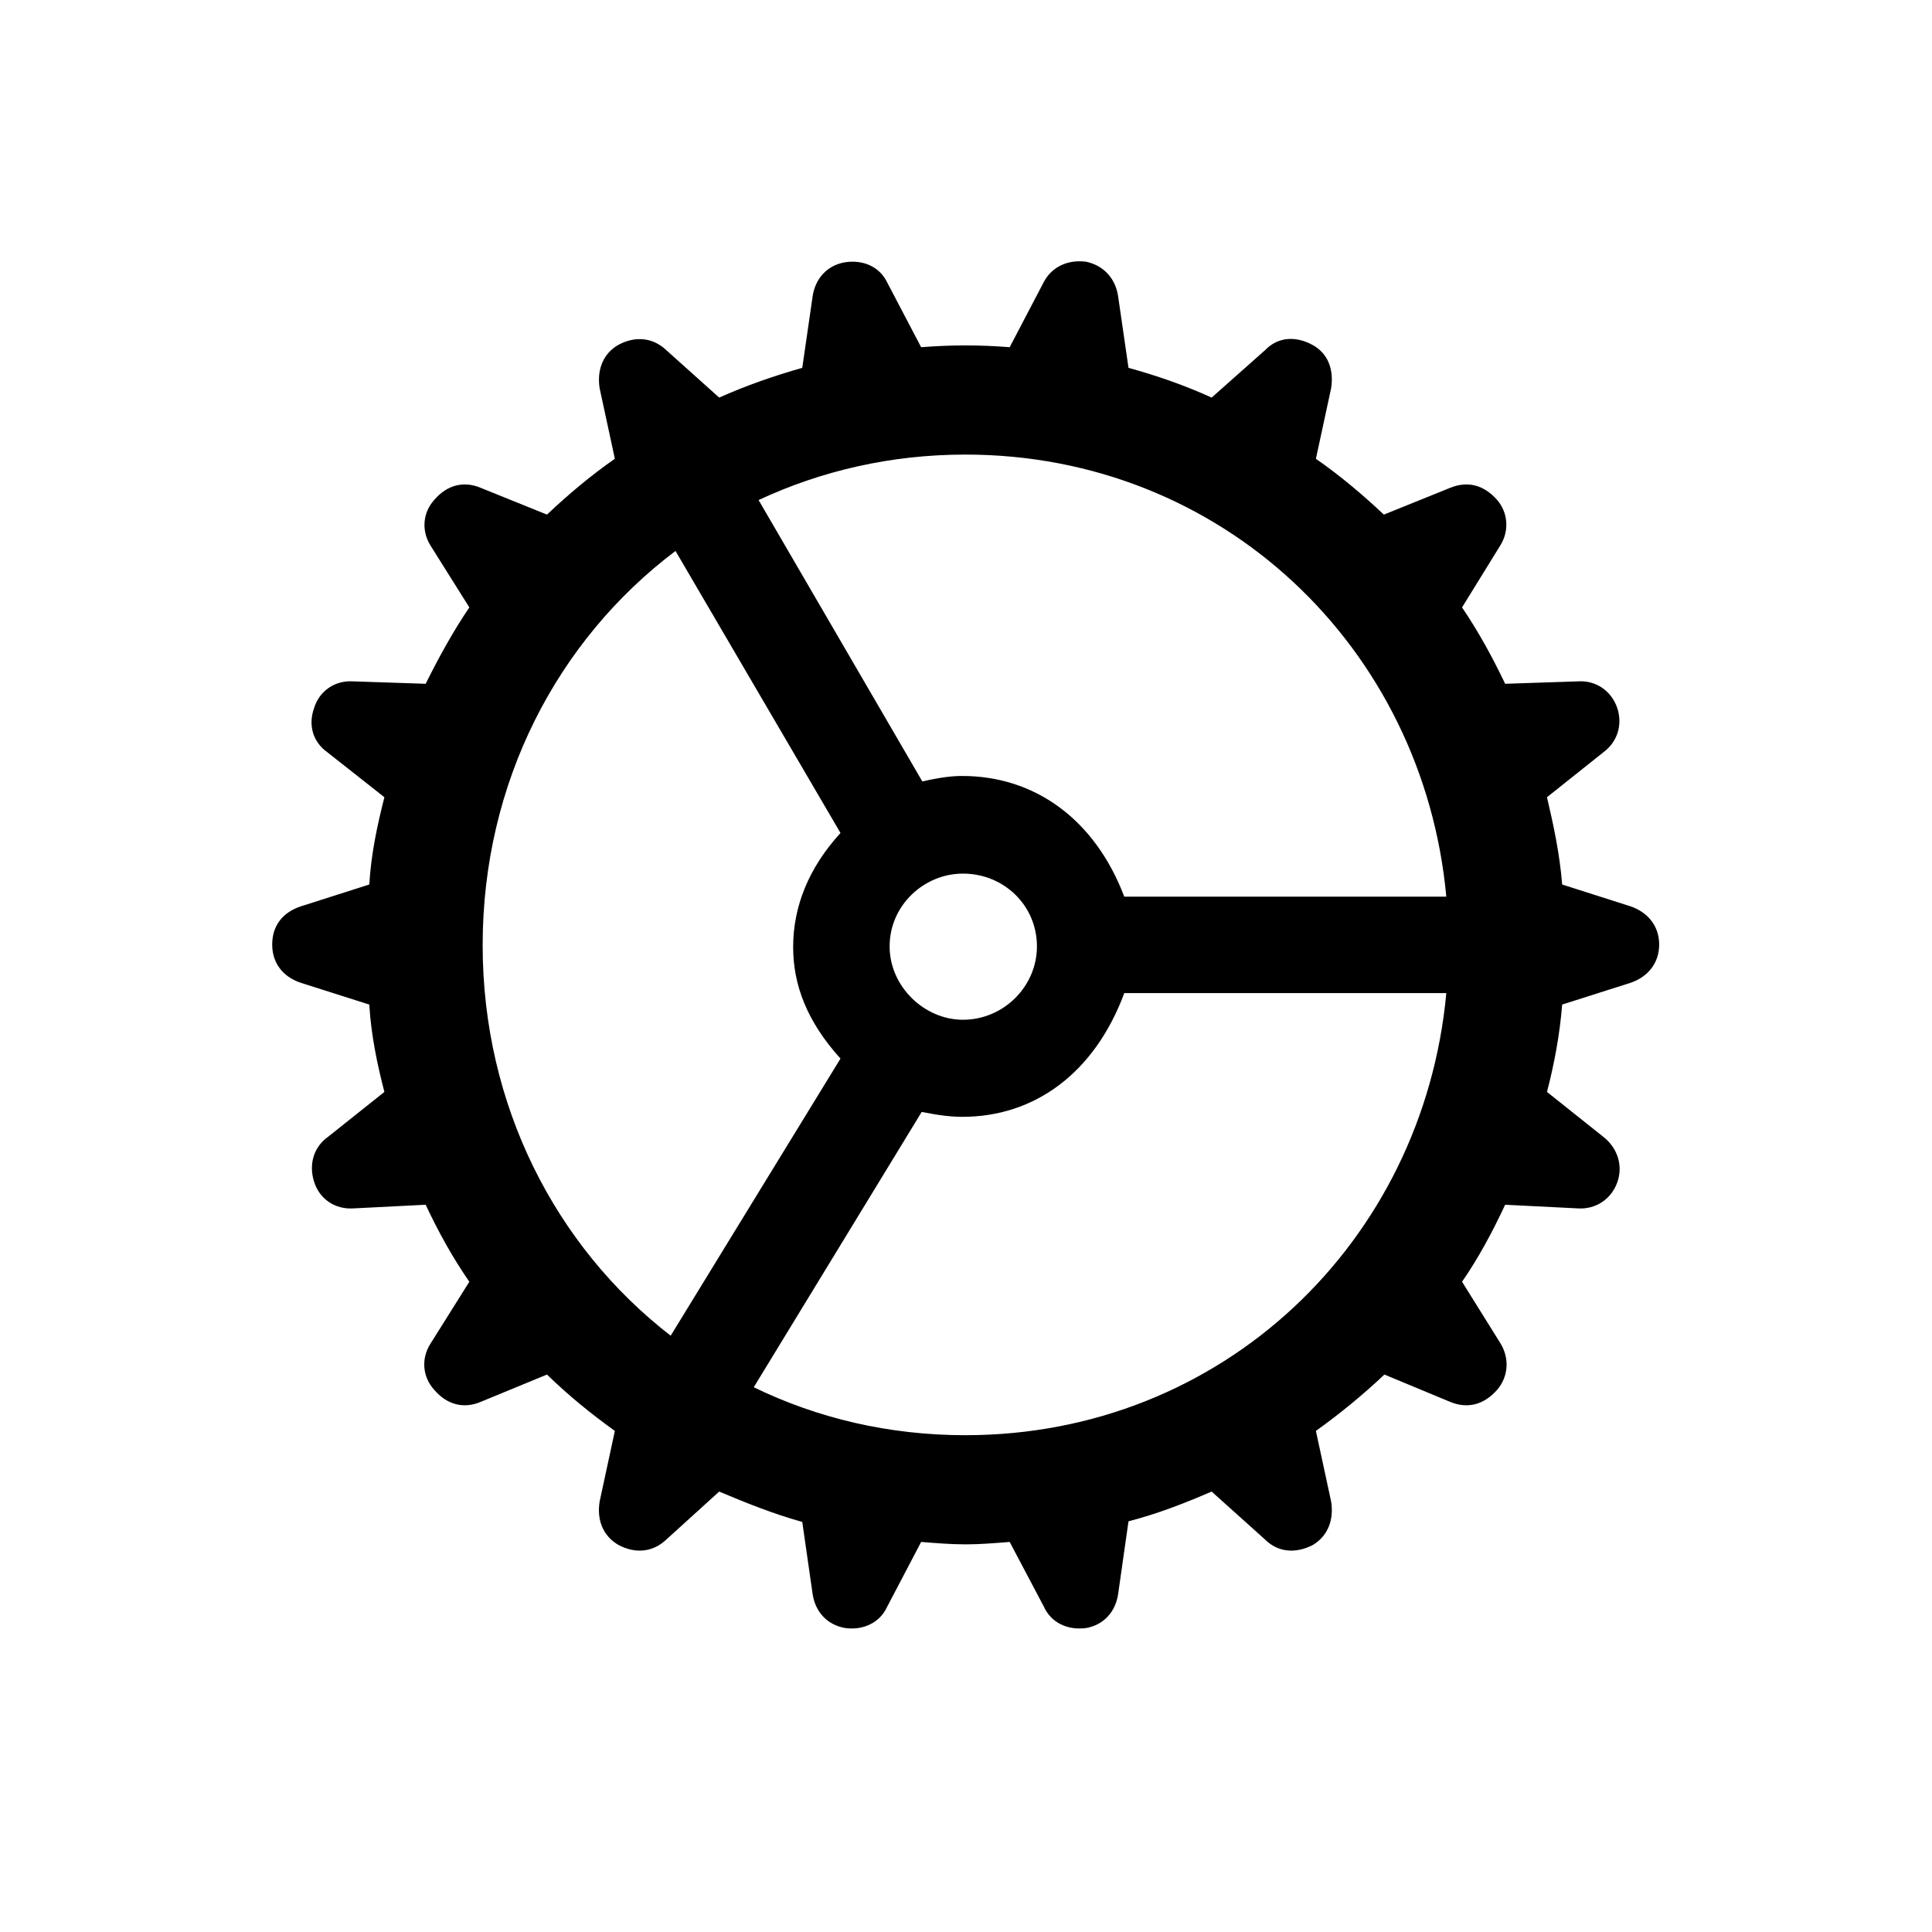 <svg id="icon" viewBox="0 0 28 28" fill="none" xmlns="http://www.w3.org/2000/svg">
<path d="M14 22.382C14.211 22.382 14.413 22.364 14.633 22.347L15.125 23.278C15.23 23.516 15.468 23.63 15.74 23.595C15.995 23.551 16.171 23.357 16.206 23.094L16.355 22.048C16.769 21.942 17.173 21.784 17.56 21.617L18.333 22.311C18.518 22.496 18.773 22.522 19.027 22.391C19.247 22.259 19.335 22.021 19.291 21.758L19.071 20.738C19.414 20.492 19.748 20.22 20.064 19.921L21.014 20.316C21.269 20.422 21.506 20.36 21.699 20.141C21.857 19.956 21.884 19.692 21.743 19.464L21.189 18.576C21.427 18.233 21.629 17.855 21.814 17.46L22.868 17.513C23.123 17.53 23.352 17.381 23.439 17.135C23.527 16.889 23.439 16.634 23.237 16.476L22.42 15.825C22.525 15.421 22.605 14.999 22.64 14.559L23.633 14.243C23.888 14.155 24.046 13.953 24.046 13.689C24.046 13.426 23.888 13.224 23.633 13.136L22.64 12.819C22.605 12.38 22.517 11.967 22.42 11.554L23.237 10.903C23.439 10.754 23.519 10.508 23.439 10.262C23.352 10.007 23.123 9.857 22.868 9.875L21.814 9.91C21.629 9.523 21.427 9.154 21.189 8.803L21.743 7.906C21.875 7.695 21.857 7.432 21.699 7.247C21.506 7.027 21.269 6.966 21.014 7.071L20.056 7.458C19.748 7.168 19.414 6.887 19.071 6.649L19.291 5.63C19.335 5.357 19.247 5.12 19.019 4.997C18.773 4.865 18.518 4.883 18.333 5.076L17.56 5.762C17.173 5.586 16.769 5.445 16.355 5.331L16.206 4.303C16.171 4.039 15.995 3.846 15.74 3.793C15.468 3.758 15.239 3.872 15.125 4.092L14.633 5.032C14.413 5.015 14.211 5.006 14 5.006C13.771 5.006 13.569 5.015 13.35 5.032L12.857 4.092C12.752 3.872 12.515 3.758 12.242 3.802C11.987 3.846 11.812 4.039 11.776 4.303L11.627 5.331C11.223 5.445 10.818 5.586 10.423 5.762L9.658 5.076C9.465 4.892 9.21 4.865 8.964 4.997C8.744 5.12 8.647 5.357 8.691 5.63L8.911 6.649C8.568 6.887 8.234 7.168 7.927 7.458L6.969 7.071C6.723 6.966 6.477 7.027 6.292 7.247C6.125 7.432 6.107 7.695 6.239 7.906L6.802 8.803C6.564 9.154 6.362 9.523 6.169 9.91L5.123 9.875C4.859 9.857 4.631 10.007 4.552 10.262C4.464 10.508 4.534 10.754 4.745 10.903L5.571 11.554C5.466 11.967 5.378 12.38 5.352 12.819L4.358 13.136C4.095 13.224 3.945 13.417 3.945 13.689C3.945 13.953 4.095 14.155 4.358 14.243L5.352 14.559C5.378 14.999 5.466 15.421 5.571 15.825L4.754 16.476C4.543 16.625 4.473 16.88 4.552 17.126C4.631 17.381 4.859 17.53 5.123 17.513L6.169 17.46C6.354 17.855 6.564 18.233 6.802 18.576L6.239 19.473C6.099 19.692 6.125 19.956 6.292 20.141C6.477 20.36 6.723 20.422 6.969 20.316L7.927 19.921C8.234 20.22 8.568 20.492 8.911 20.738L8.691 21.758C8.647 22.021 8.735 22.259 8.964 22.391C9.21 22.522 9.465 22.496 9.658 22.311L10.423 21.617C10.818 21.784 11.214 21.942 11.627 22.057L11.776 23.094C11.812 23.357 11.987 23.551 12.251 23.595C12.515 23.63 12.752 23.516 12.857 23.287L13.35 22.347C13.569 22.364 13.771 22.382 14 22.382ZM16.294 12.995C15.863 11.861 14.984 11.246 13.947 11.246C13.798 11.246 13.64 11.264 13.367 11.325L10.994 7.247C11.899 6.825 12.91 6.588 13.991 6.588C17.709 6.588 20.627 9.383 20.961 12.995H16.294ZM6.995 13.698C6.995 11.343 8.076 9.277 9.79 7.985L12.181 12.072C11.715 12.582 11.495 13.145 11.495 13.725C11.495 14.278 11.697 14.806 12.181 15.342L9.72 19.358C8.05 18.066 6.995 16.018 6.995 13.698ZM12.893 13.716C12.893 13.118 13.394 12.661 13.956 12.661C14.545 12.661 15.028 13.118 15.028 13.716C15.028 14.296 14.545 14.779 13.956 14.779C13.394 14.779 12.893 14.296 12.893 13.716ZM13.991 20.8C12.884 20.8 11.847 20.554 10.924 20.105L13.358 16.115C13.622 16.168 13.798 16.186 13.947 16.186C14.993 16.186 15.863 15.553 16.294 14.393H20.961C20.627 18.005 17.709 20.8 13.991 20.8Z" fill="currentColor"/>
</svg>

